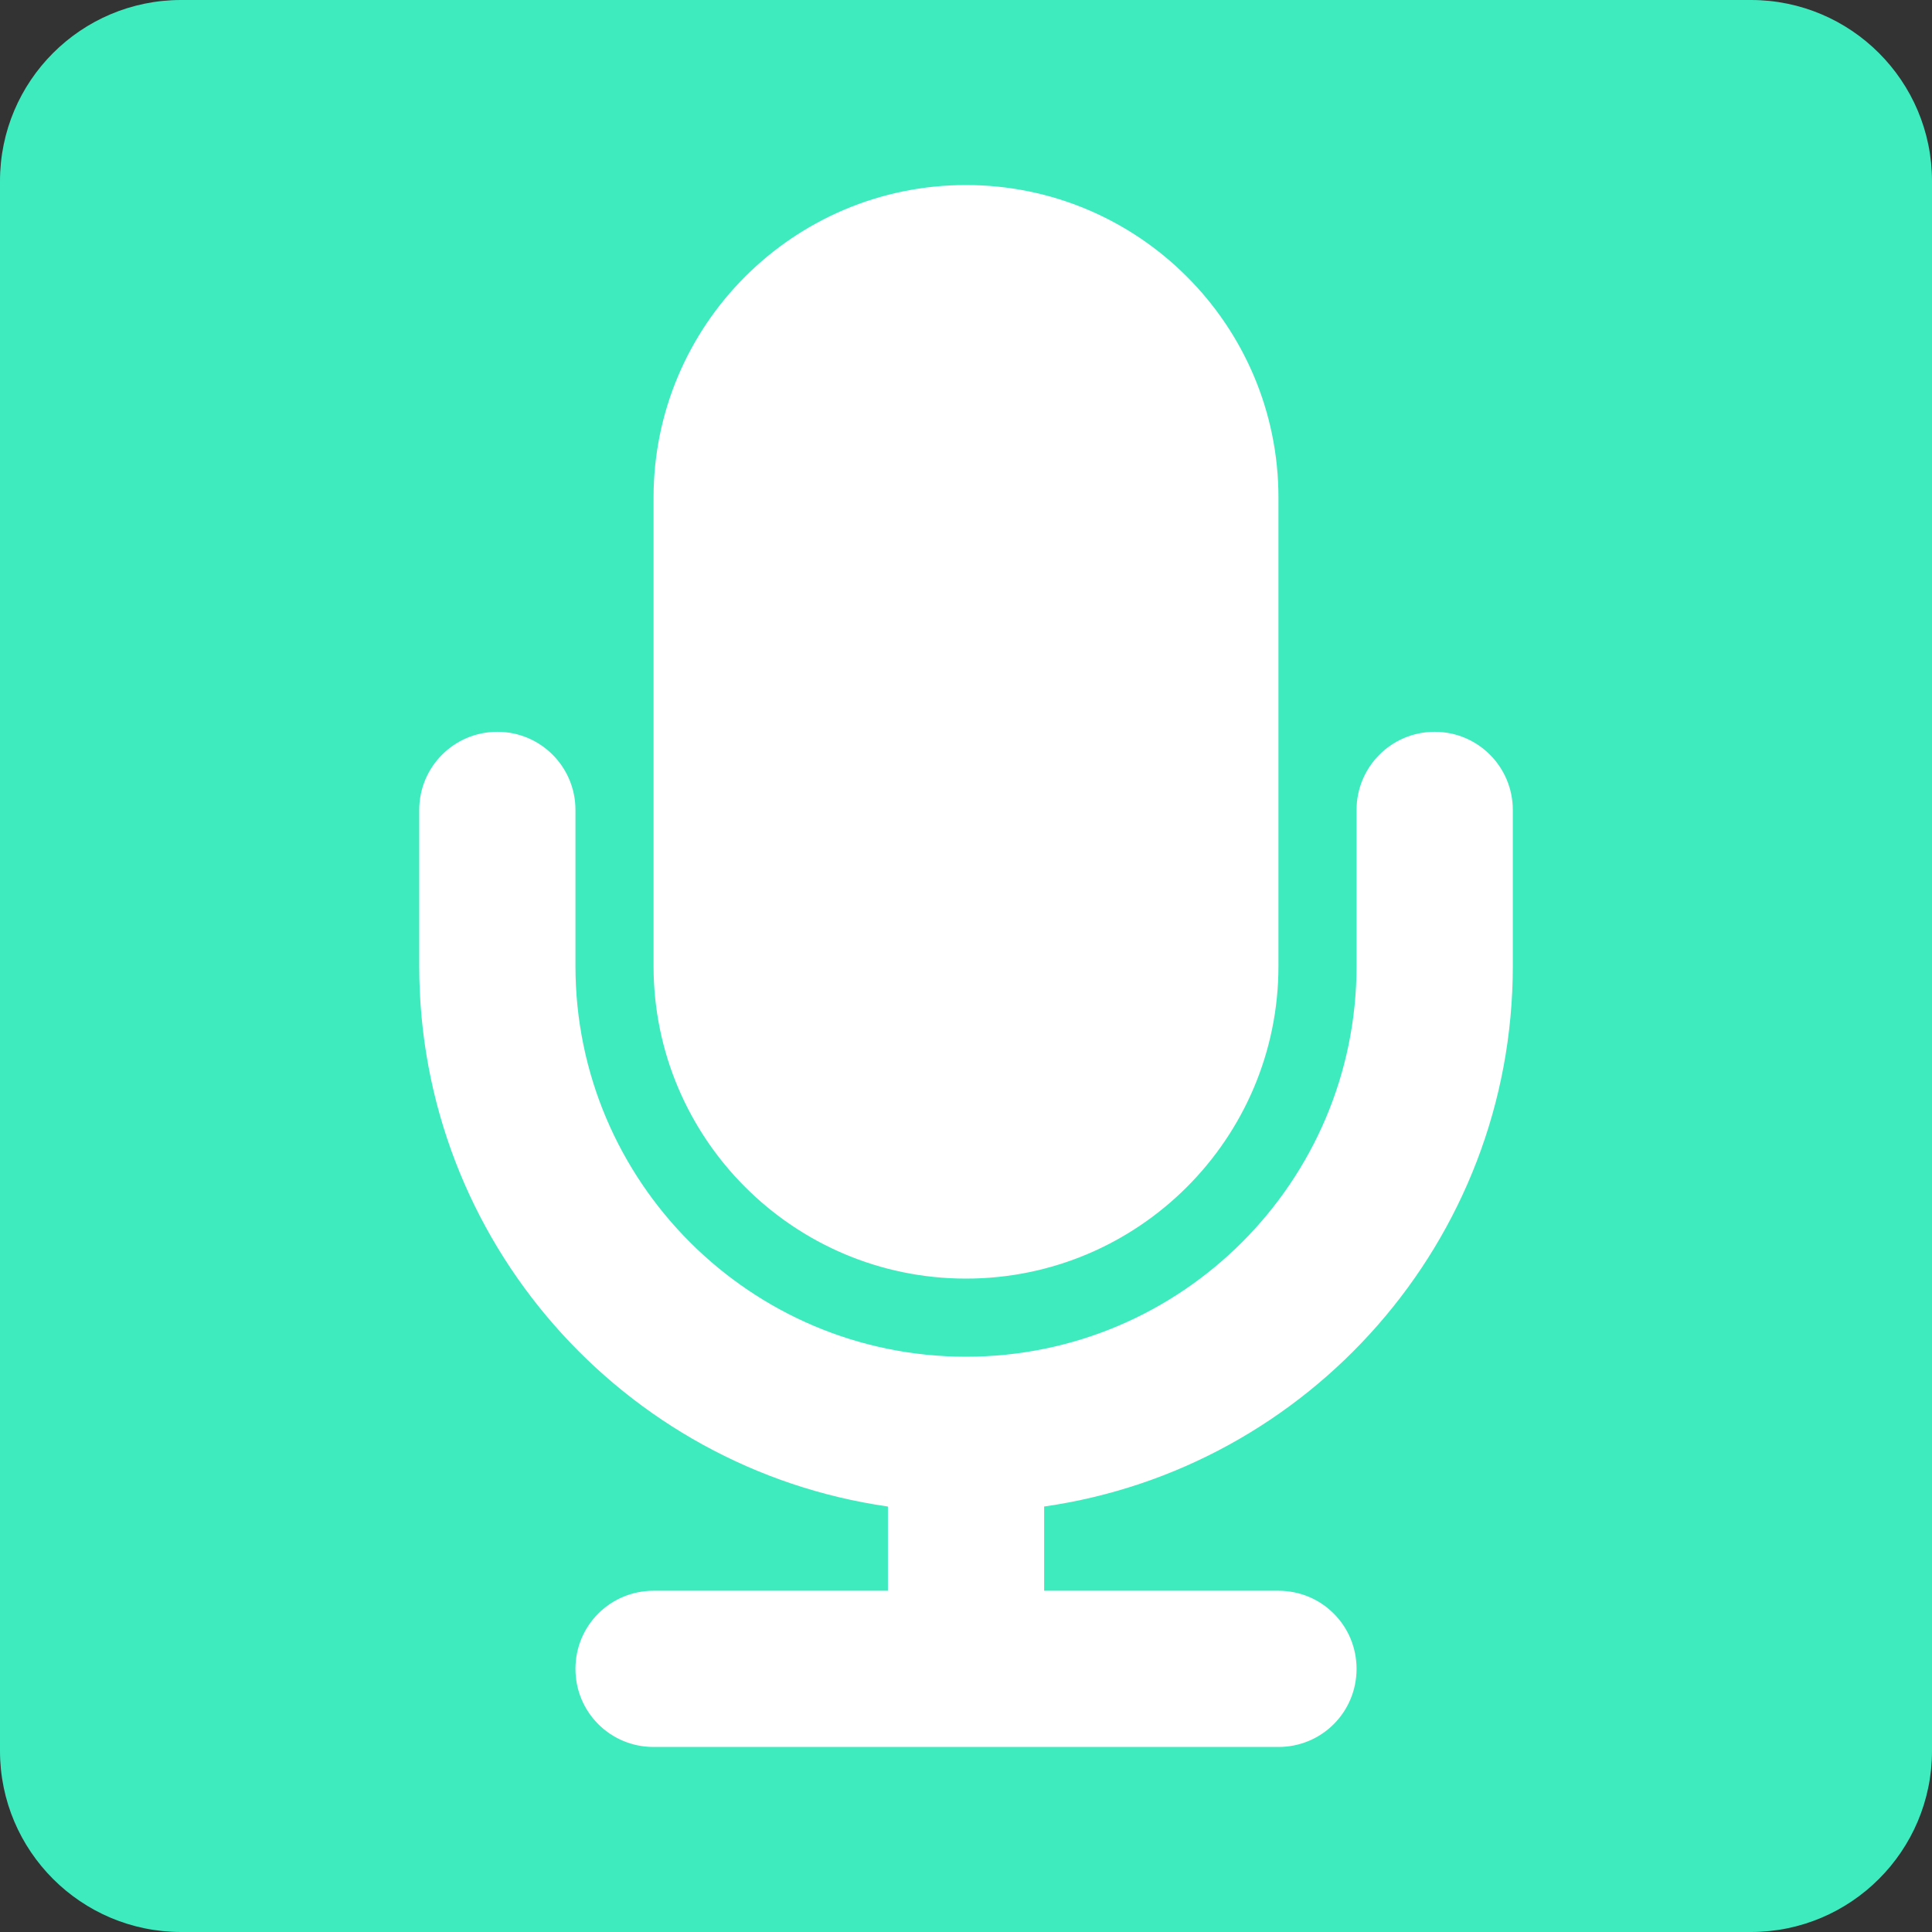 <?xml version="1.0" encoding="utf-8"?>
<!-- Generator: Adobe Illustrator 16.0.0, SVG Export Plug-In . SVG Version: 6.00 Build 0)  -->
<!DOCTYPE svg PUBLIC "-//W3C//DTD SVG 1.1//EN" "http://www.w3.org/Graphics/SVG/1.1/DTD/svg11.dtd">
<svg version="1.1" id="Capa_1" xmlns="http://www.w3.org/2000/svg" xmlns:xlink="http://www.w3.org/1999/xlink" x="0px" y="0px"
	 width="128px" height="128px" viewBox="0 0 128 128" enable-background="new 0 0 128 128" xml:space="preserve">
<rect x="0" y="0" width="128" height="128" fill="#333333" stroke="none"/>
<path fill="#3EEBBF" d="M128,116c0,6.627-5.373,12-12,12H12c-6.627,0-12-5.373-12-12V12C0,5.373,5.373,0,12,0h104
	c6.627,0,12,5.373,12,12V116z"/>
<path fill="#FFFFFF" d="M64,84.71c11.422,0,20.7-9.278,20.7-20.7V32.96c0-11.421-9.278-20.701-20.7-20.701
	c-11.421,0-20.7,9.279-20.7,20.701v31.05C43.3,75.432,52.579,84.71,64,84.71z M100.227,64.01V53.66c0-2.851-2.306-5.176-5.176-5.176
	c-2.871,0-5.176,2.325-5.176,5.176v10.35c0,14.272-11.604,25.875-25.875,25.875c-14.271,0-25.875-11.604-25.875-25.875V53.66
	c0-2.851-2.304-5.176-5.175-5.176c-2.871,0-5.175,2.325-5.175,5.176v10.35c0,18.215,13.523,33.295,31.05,35.801v5.58H43.3
	c-2.871,0-5.175,2.305-5.175,5.174c0,2.871,2.305,5.176,5.175,5.176h41.4c2.87,0,5.175-2.305,5.175-5.176
	c0-2.869-2.305-5.174-5.175-5.174H69.176v-5.58C86.702,97.305,100.227,82.225,100.227,64.01z"/>
</svg>
